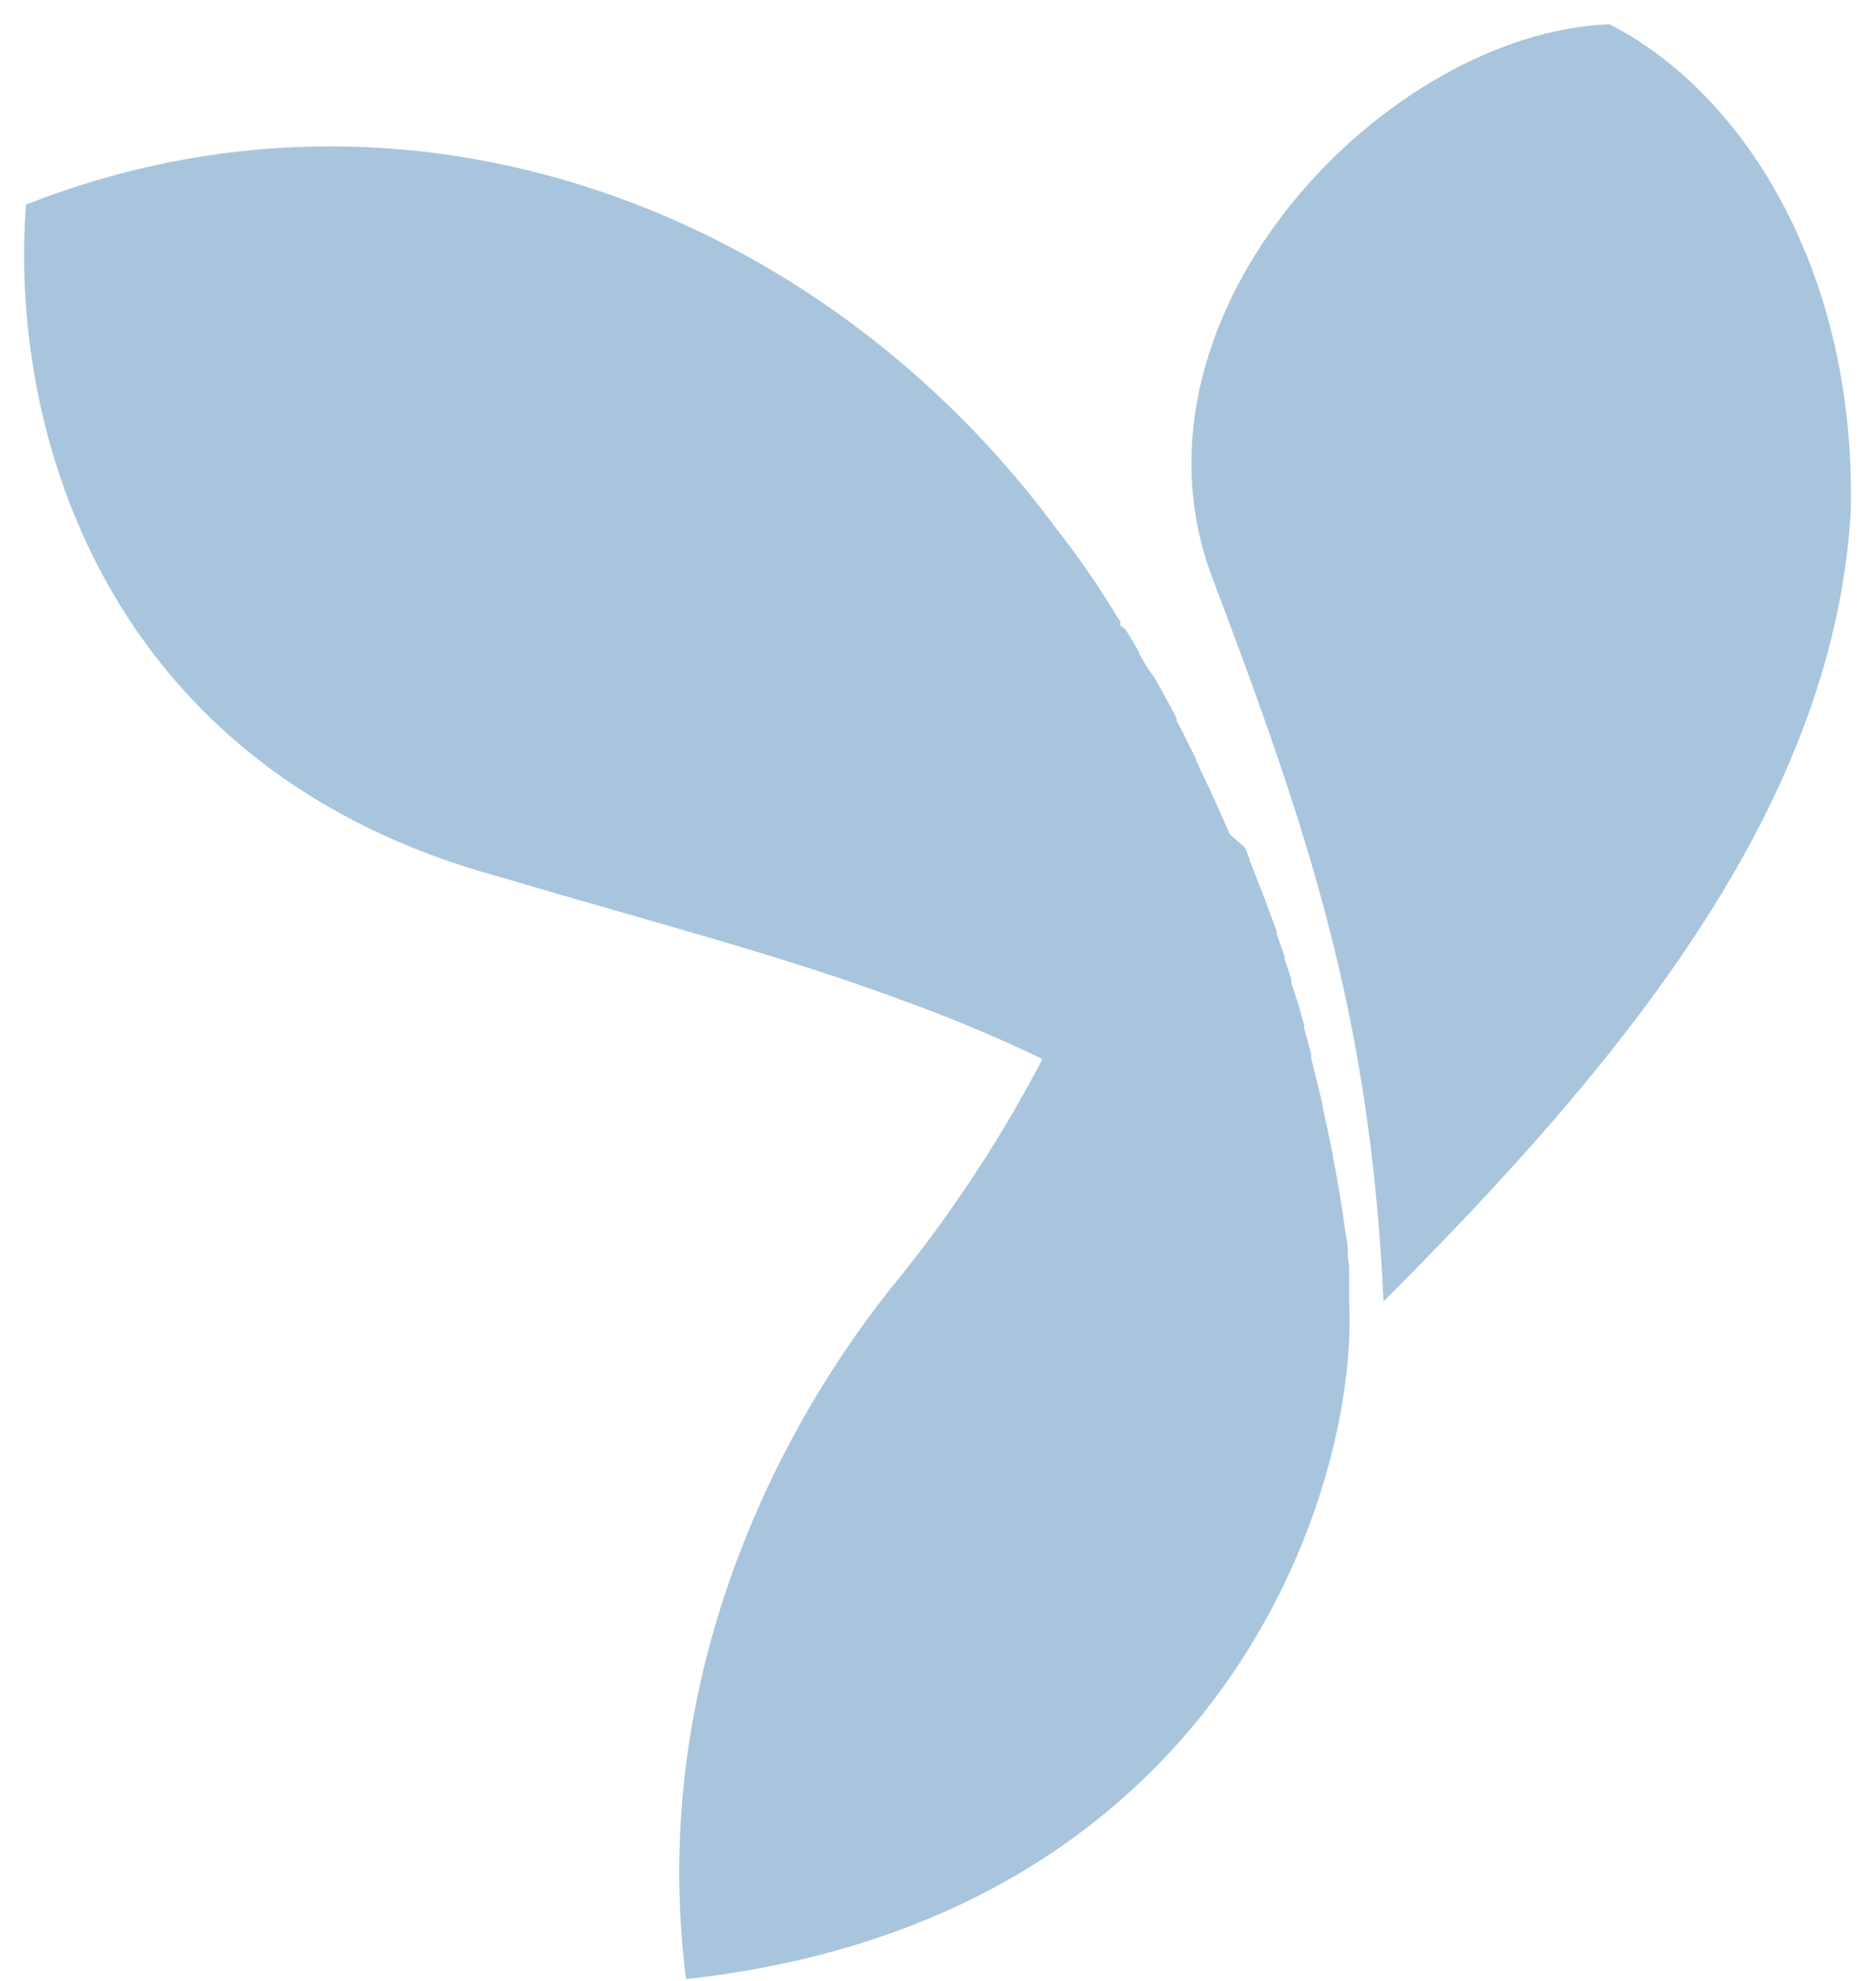<svg xmlns="http://www.w3.org/2000/svg" xmlns:xlink="http://www.w3.org/1999/xlink" width="72" height="76" version="1.1" viewBox="0 0 72 76"><title>9185C864-3378-4C4C-868E-3D3D123005C0</title><desc>Created with sketchtool.</desc><g id="Page-1" fill="none" fill-rule="evenodd" stroke="none" stroke-width="1"><g id="Icons" fill="#A8C5DD" fill-rule="nonzero" transform="translate(-395, -4604)"><g id="mid-icon-yii-grey" transform="translate(395, 4604)"><path id="Path" d="M61.77,0.93 C53.25,1.25 42.9,11.93 46.44,21.93 C50.19,31.83 52.59,38.87 53.1,49.93 C62.1,40.93 70.36,31.05 71.03,19.64 C71.25,10.35 66.87,3.53 61.77,0.93 Z"/><path id="Path" d="M51.78,49.51 L51.78,49.51 L51.78,49.51 L51.78,49.51 L51.78,49.51 L51.78,49.41 L51.78,49.11 L51.78,48.99 L51.78,48.61 L51.78,48.61 L51.73,48.21 L51.73,48 C51.73,47.72 51.66,47.44 51.62,47.15 L51.62,47.15 C51.49,46.21 51.34,45.28 51.15,44.35 L51.15,44.29 C51.03,43.69 50.9,43.08 50.76,42.47 L50.76,42.38 C50.65,41.92 50.54,41.46 50.42,40.99 L50.42,40.99 L50.32,40.61 L50.32,40.42 L50.11,39.66 L50.05,39.44 L50.05,39.32 L49.95,38.96 L49.95,38.96 L49.83,38.54 L49.7,38.13 L49.7,38.13 L49.56,37.7 L49.56,37.7 L49.56,37.57 C49.47,37.31 49.39,37.04 49.3,36.78 L49.3,36.69 L49,35.84 L49,35.74 C48.91,35.49 48.82,35.24 48.72,34.99 L48.64,34.76 L48.64,34.76 L48.5,34.38 L48.5,34.38 L47.96,33.01 L47.96,32.96 L47.79,32.53 L47.79,32.53 L47.19,32 L47.12,31.82 L47,31.56 L46.93,31.4 L46.81,31.13 L46.71,30.9 L46.71,30.9 L46.55,30.55 C46.34,30.09 46.12,29.63 45.9,29.17 L45.9,29.11 L45.52,28.36 L45.4,28.11 L45.27,27.86 L45.16,27.66 L45.16,27.56 L44.97,27.2 L44.97,27.2 L44.8,26.89 L44.8,26.89 C44.65,26.6 44.49,26.32 44.33,26.04 L44.33,26.04 L44,25.56 L44,25.56 L43.84,25.28 L43.78,25.18 L43.72,25.08 L43.72,25.02 C43.55,24.72 43.37,24.43 43.19,24.14 L43.19,24.14 L43,24 L43,23.85 L42.88,23.67 C42.79,23.52 42.7,23.37 42.6,23.22 L42.6,23.22 C41.98,22.22 41.33,21.29 40.6,20.36 C31.5,8 15.71,2.05 1,7.85 C0.33,16.56 4.05,29.52 19.16,33.64 C25.52,35.52 29.97,36.64 34.8,38.44 C36.64,39.11 38.37,39.84 40.01,40.63 C38.363,43.783 36.392,46.755 34.13,49.5 C29.54,55.3 24.91,64.79 26.33,75.93 C46.92,73.66 52.15,57.09 51.78,49.93 L51.78,49.51 Z"/></g></g></g></svg>